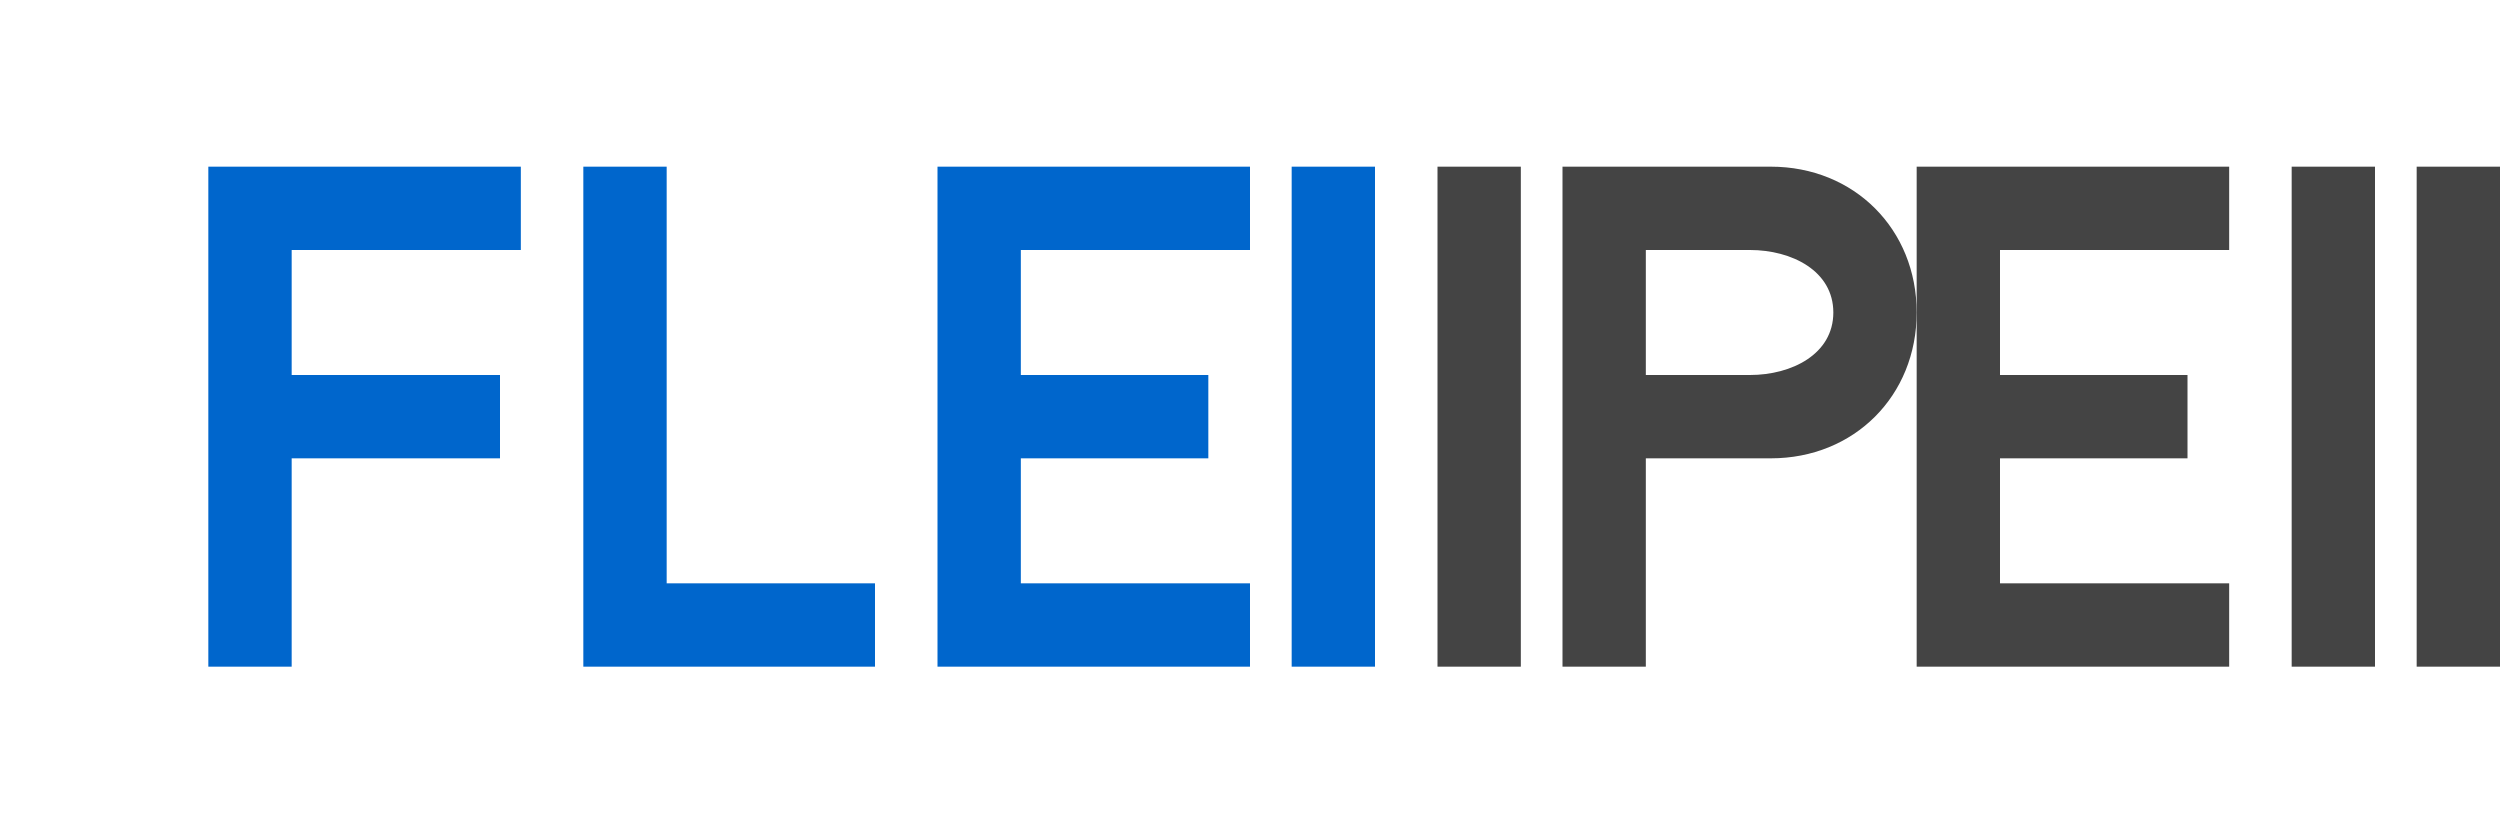 <svg width="120" height="40" viewBox="0 0 120 40" fill="none" xmlns="http://www.w3.org/2000/svg">
  <path d="M10 8H25V12H14V18H24V22H14V32H10V8Z" fill="#0066CC"/>
  <path d="M28 8H32V28H42V32H28V8Z" fill="#0066CC"/>
  <path d="M45 8H60V12H49V18H58V22H49V28H60V32H45V8Z" fill="#0066CC"/>
  <path d="M62 8H66V32H62V8Z" fill="#0066CC"/>
  <path d="M73 8H69V32H73V8Z" fill="#444444"/>
  <path d="M75 8H85C89 8 92 11 92 15C92 19 89 22 85 22H79V32H75V8ZM79 18H84C86 18 88 17 88 15C88 13 86 12 84 12H79V18Z" fill="#444444"/>
  <path d="M92 8H107V12H96V18H105V22H96V28H107V32H92V8Z" fill="#444444"/>
  <path d="M110 8H114V32H110V8Z" fill="#444444"/>
  <path d="M116 8H120V32H116V8Z" fill="#444444"/>
</svg> 
